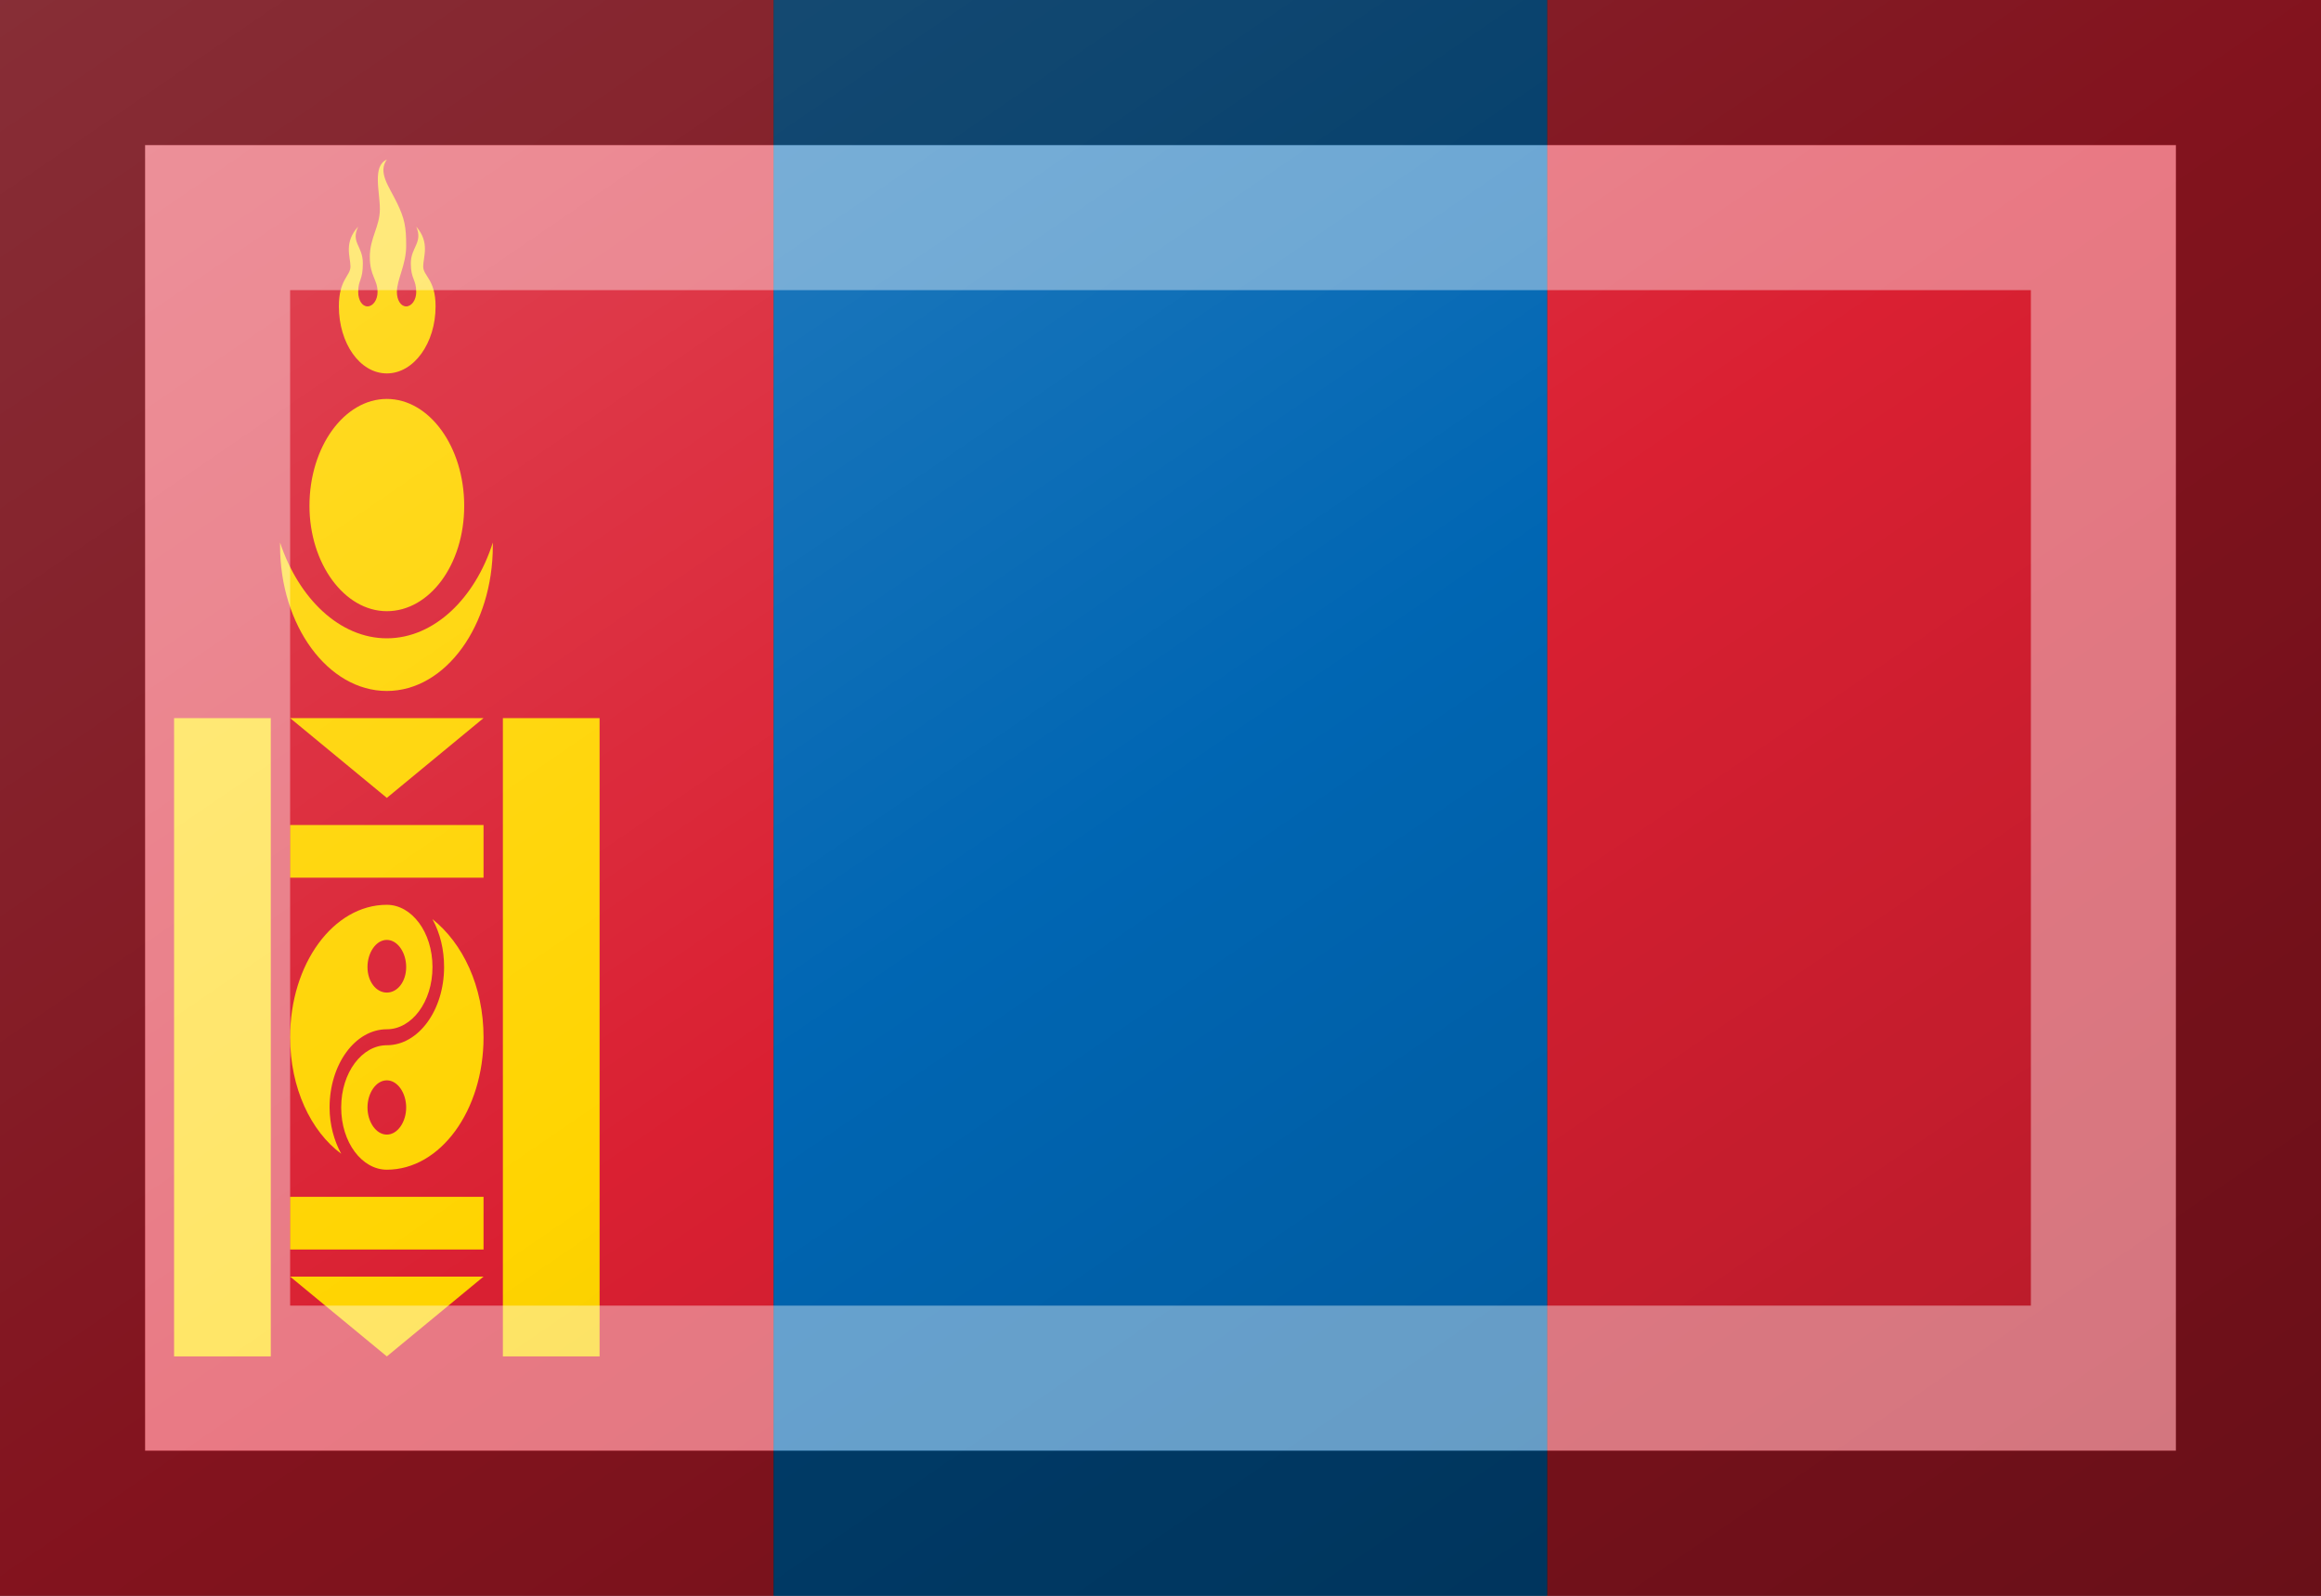 <?xml version="1.0"?>
<svg xmlns="http://www.w3.org/2000/svg" xmlns:xlink="http://www.w3.org/1999/xlink" version="1.1" width="576" height="396" viewBox="0 0 576 396">
<rect x="0" y="0" width="576" height="396" fill="#333333" stroke="none"/>
<!-- Generated by Kreative Vexillo v1.0 -->
<style>
.blue{fill:rgb(0,102,179);}
.red{fill:rgb(218,32,50);}
.yellow{fill:rgb(255,212,0);}
</style>
<defs>
<path id="soyombo" d="M 0.637 0.34 C 0.637 0.34 0.637 0.341 0.637 0.342 C 0.637 0.392 0.576 0.433 0.5 0.433 S 0.362 0.392 0.362 0.342 C 0.362 0.342 0.362 0.341 0.362 0.34 C 0.386 0.375 0.439 0.4 0.5 0.4 S 0.614 0.375 0.637 0.34 Z M 0.4 0.317 C 0.4 0.353 0.445 0.383 0.5 0.383 S 0.6 0.354 0.6 0.317 S 0.555 0.25 0.5 0.25 S 0.4 0.28 0.4 0.317 Z M 0.453 0.167 C 0.453 0.161 0.444 0.152 0.463 0.142 C 0.453 0.152 0.469 0.154 0.469 0.165 S 0.463 0.175 0.463 0.183 C 0.463 0.188 0.468 0.192 0.475 0.192 S 0.488 0.188 0.488 0.183 C 0.488 0.175 0.478 0.173 0.478 0.161 S 0.491 0.142 0.491 0.131 S 0.481 0.104 0.5 0.1 C 0.488 0.108 0.503 0.117 0.513 0.127 S 0.525 0.142 0.525 0.154 S 0.513 0.175 0.513 0.183 C 0.513 0.188 0.518 0.192 0.525 0.192 S 0.538 0.188 0.538 0.183 C 0.538 0.175 0.531 0.175 0.531 0.165 S 0.547 0.152 0.538 0.142 C 0.556 0.152 0.547 0.161 0.547 0.167 S 0.563 0.175 0.563 0.192 C 0.563 0.215 0.535 0.234 0.5 0.234 S 0.438 0.215 0.438 0.192 C 0.438 0.175 0.453 0.173 0.453 0.167 Z M 0.35 0.45 V 0.85 H 0.225 V 0.45 H 0.35 Z M 0.775 0.45 V 0.85 H 0.65 V 0.45 H 0.775 Z M 0.625 0.517 V 0.55 H 0.375 V 0.517 H 0.625 Z M 0.625 0.75 V 0.783 H 0.375 V 0.75 H 0.625 Z M 0.5 0.5 L 0.625 0.45 H 0.375 L 0.5 0.5 Z M 0.5 0.85 L 0.625 0.8 H 0.375 L 0.5 0.85 Z M 0.625 0.65 C 0.625 0.696 0.569 0.733 0.5 0.733 C 0.468 0.733 0.441 0.716 0.441 0.694 S 0.468 0.655 0.5 0.655 C 0.541 0.655 0.574 0.633 0.574 0.606 C 0.574 0.595 0.569 0.585 0.559 0.576 C 0.598 0.591 0.625 0.618 0.625 0.65 Z M 0.525 0.694 C 0.525 0.685 0.514 0.677 0.5 0.677 S 0.475 0.685 0.475 0.694 S 0.486 0.711 0.5 0.711 S 0.525 0.703 0.525 0.694 Z M 0.426 0.694 C 0.426 0.705 0.432 0.715 0.441 0.723 C 0.402 0.709 0.375 0.682 0.375 0.65 C 0.375 0.604 0.431 0.567 0.5 0.567 C 0.532 0.567 0.559 0.584 0.559 0.606 S 0.532 0.645 0.5 0.645 C 0.459 0.645 0.426 0.667 0.426 0.694 Z M 0.475 0.606 C 0.475 0.615 0.486 0.622 0.5 0.622 S 0.525 0.615 0.525 0.606 S 0.514 0.589 0.5 0.589 S 0.475 0.597 0.475 0.606 Z"/>
<linearGradient id="glaze" x1="0%" y1="0%" x2="100%" y2="100%">
<stop offset="0%" stop-color="rgb(255,255,255)" stop-opacity="0.2"/>
<stop offset="49.999%" stop-color="rgb(255,255,255)" stop-opacity="0.0"/>
<stop offset="50.001%" stop-color="rgb(0,0,0)" stop-opacity="0.0"/>
<stop offset="100%" stop-color="rgb(0,0,0)" stop-opacity="0.2"/>
</linearGradient>
</defs>
<g>
<g>
<rect x="0" y="0" width="192" height="396" class="red"/>
<rect x="192" y="0" width="192" height="396" class="blue"/>
<rect x="384" y="0" width="192" height="396" class="red"/>
</g>
<use xlink:href="#soyombo" transform="translate(0 0) scale(192 396) rotate(0)" class="yellow"/>
</g>
<g>
<rect x="0" y="0" width="576" height="396" fill="url(#glaze)"/>
<path d="M 36 36 L 540 36 L 540 360 L 36 360 Z M 72 72 L 72 324 L 504 324 L 504 72 Z" fill="rgb(255,255,255)" opacity="0.4"/>
<path d="M 0 0 L 576 0 L 576 396 L 0 396 Z M 36 36 L 36 360 L 540 360 L 540 36 Z" fill="rgb(0,0,0)" opacity="0.4"/>
</g>
</svg>
